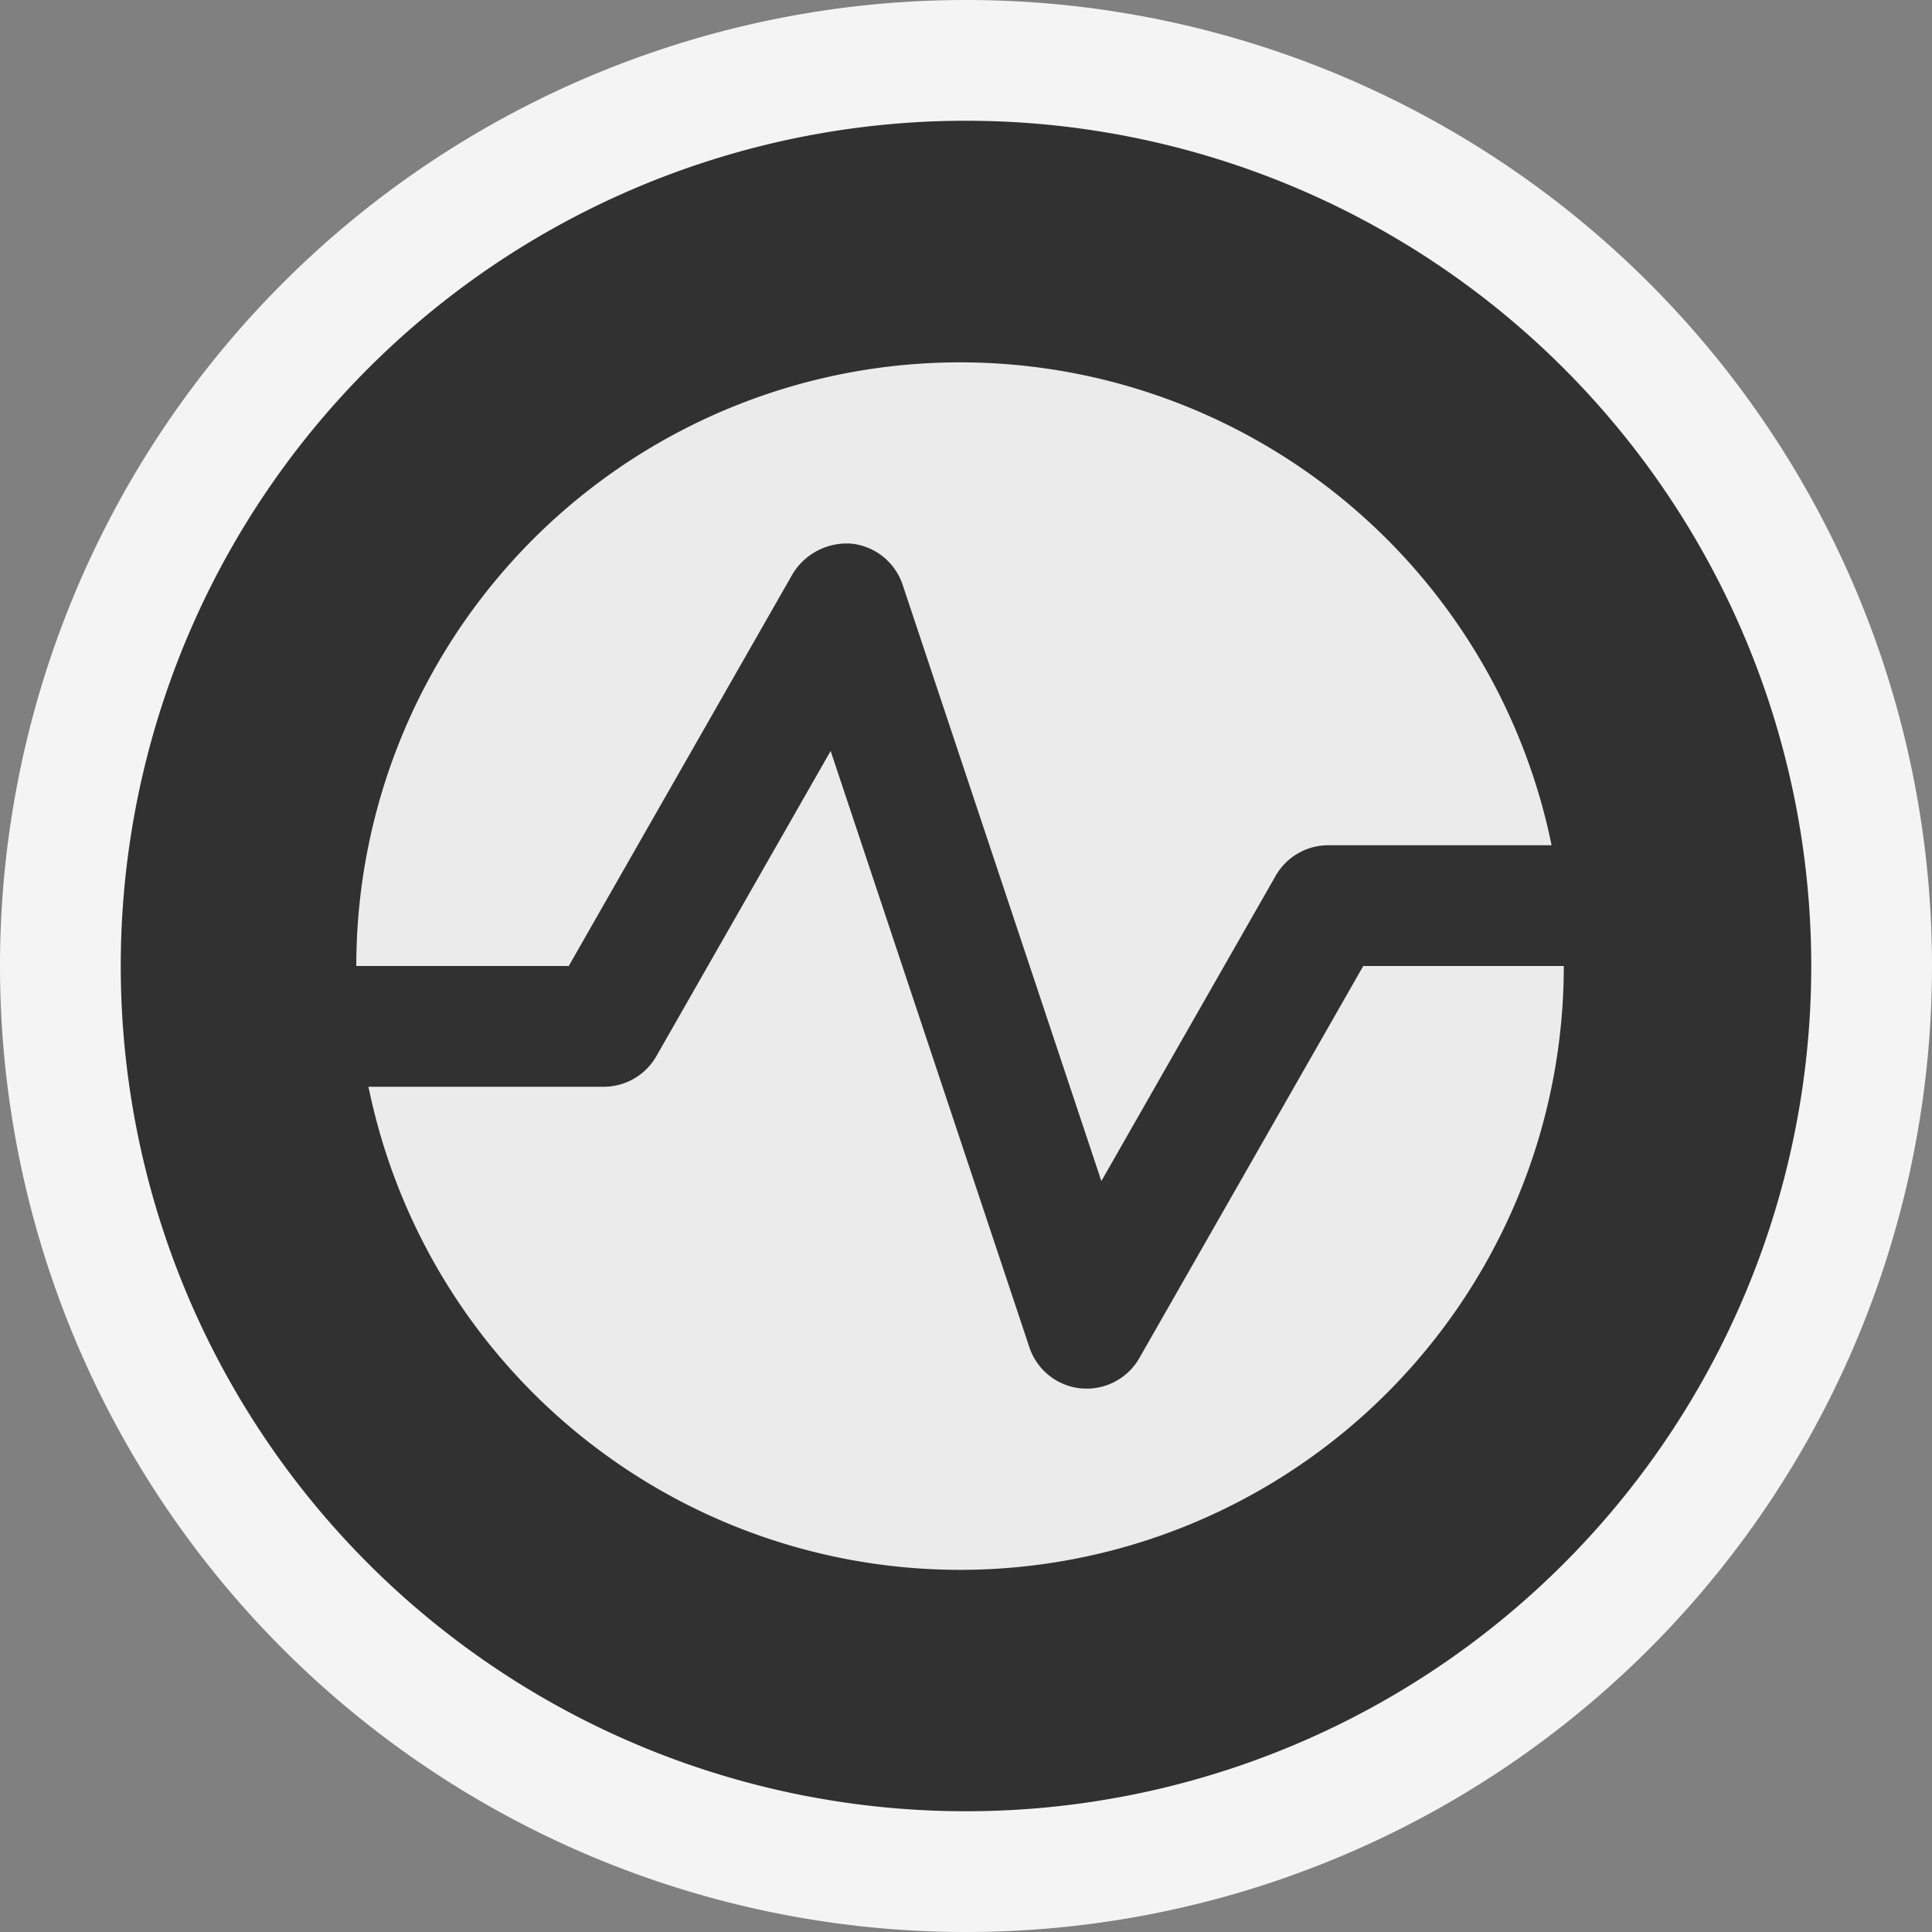 <svg ti:v="1" width="16" height="16" viewBox="0 0 16 16" xmlns="http://www.w3.org/2000/svg" xmlns:ti="urn:schemas-jetbrains-com:tisvg"><rect x="0" y="0" width="16" height="16" fill="#808080" stroke="none"/><rect id="frame" width="16" height="16" fill="none"/><g fill-rule="evenodd"><path d="M16 8A8 8 0 1 1 0 8a8 8 0 0 1 16 0z" fill="#F4F4F4"/><path d="M8 1a7 7 0 1 0 0 14A7 7 0 0 0 8 1z" fill="#313131"/><path d="M7.913 3.001a5 5 0 1 0 .174 9.998 5 5 0 0 0-.174-9.998z" fill="#EBEBEB"/><path d="M8.951 11.498a.502.502 0 0 1-.426-.34L6.879 6.219 5.435 8.748A.502.502 0 0 1 5 9H2V8h2.71l1.855-3.248a.525.525 0 0 1 .484-.25.502.502 0 0 1 .426.34l1.646 4.939 1.444-2.529A.502.502 0 0 1 11 7h3v1h-2.71l-1.855 3.248A.502.502 0 0 1 9 11.5z" fill="#313131"/></g></svg>